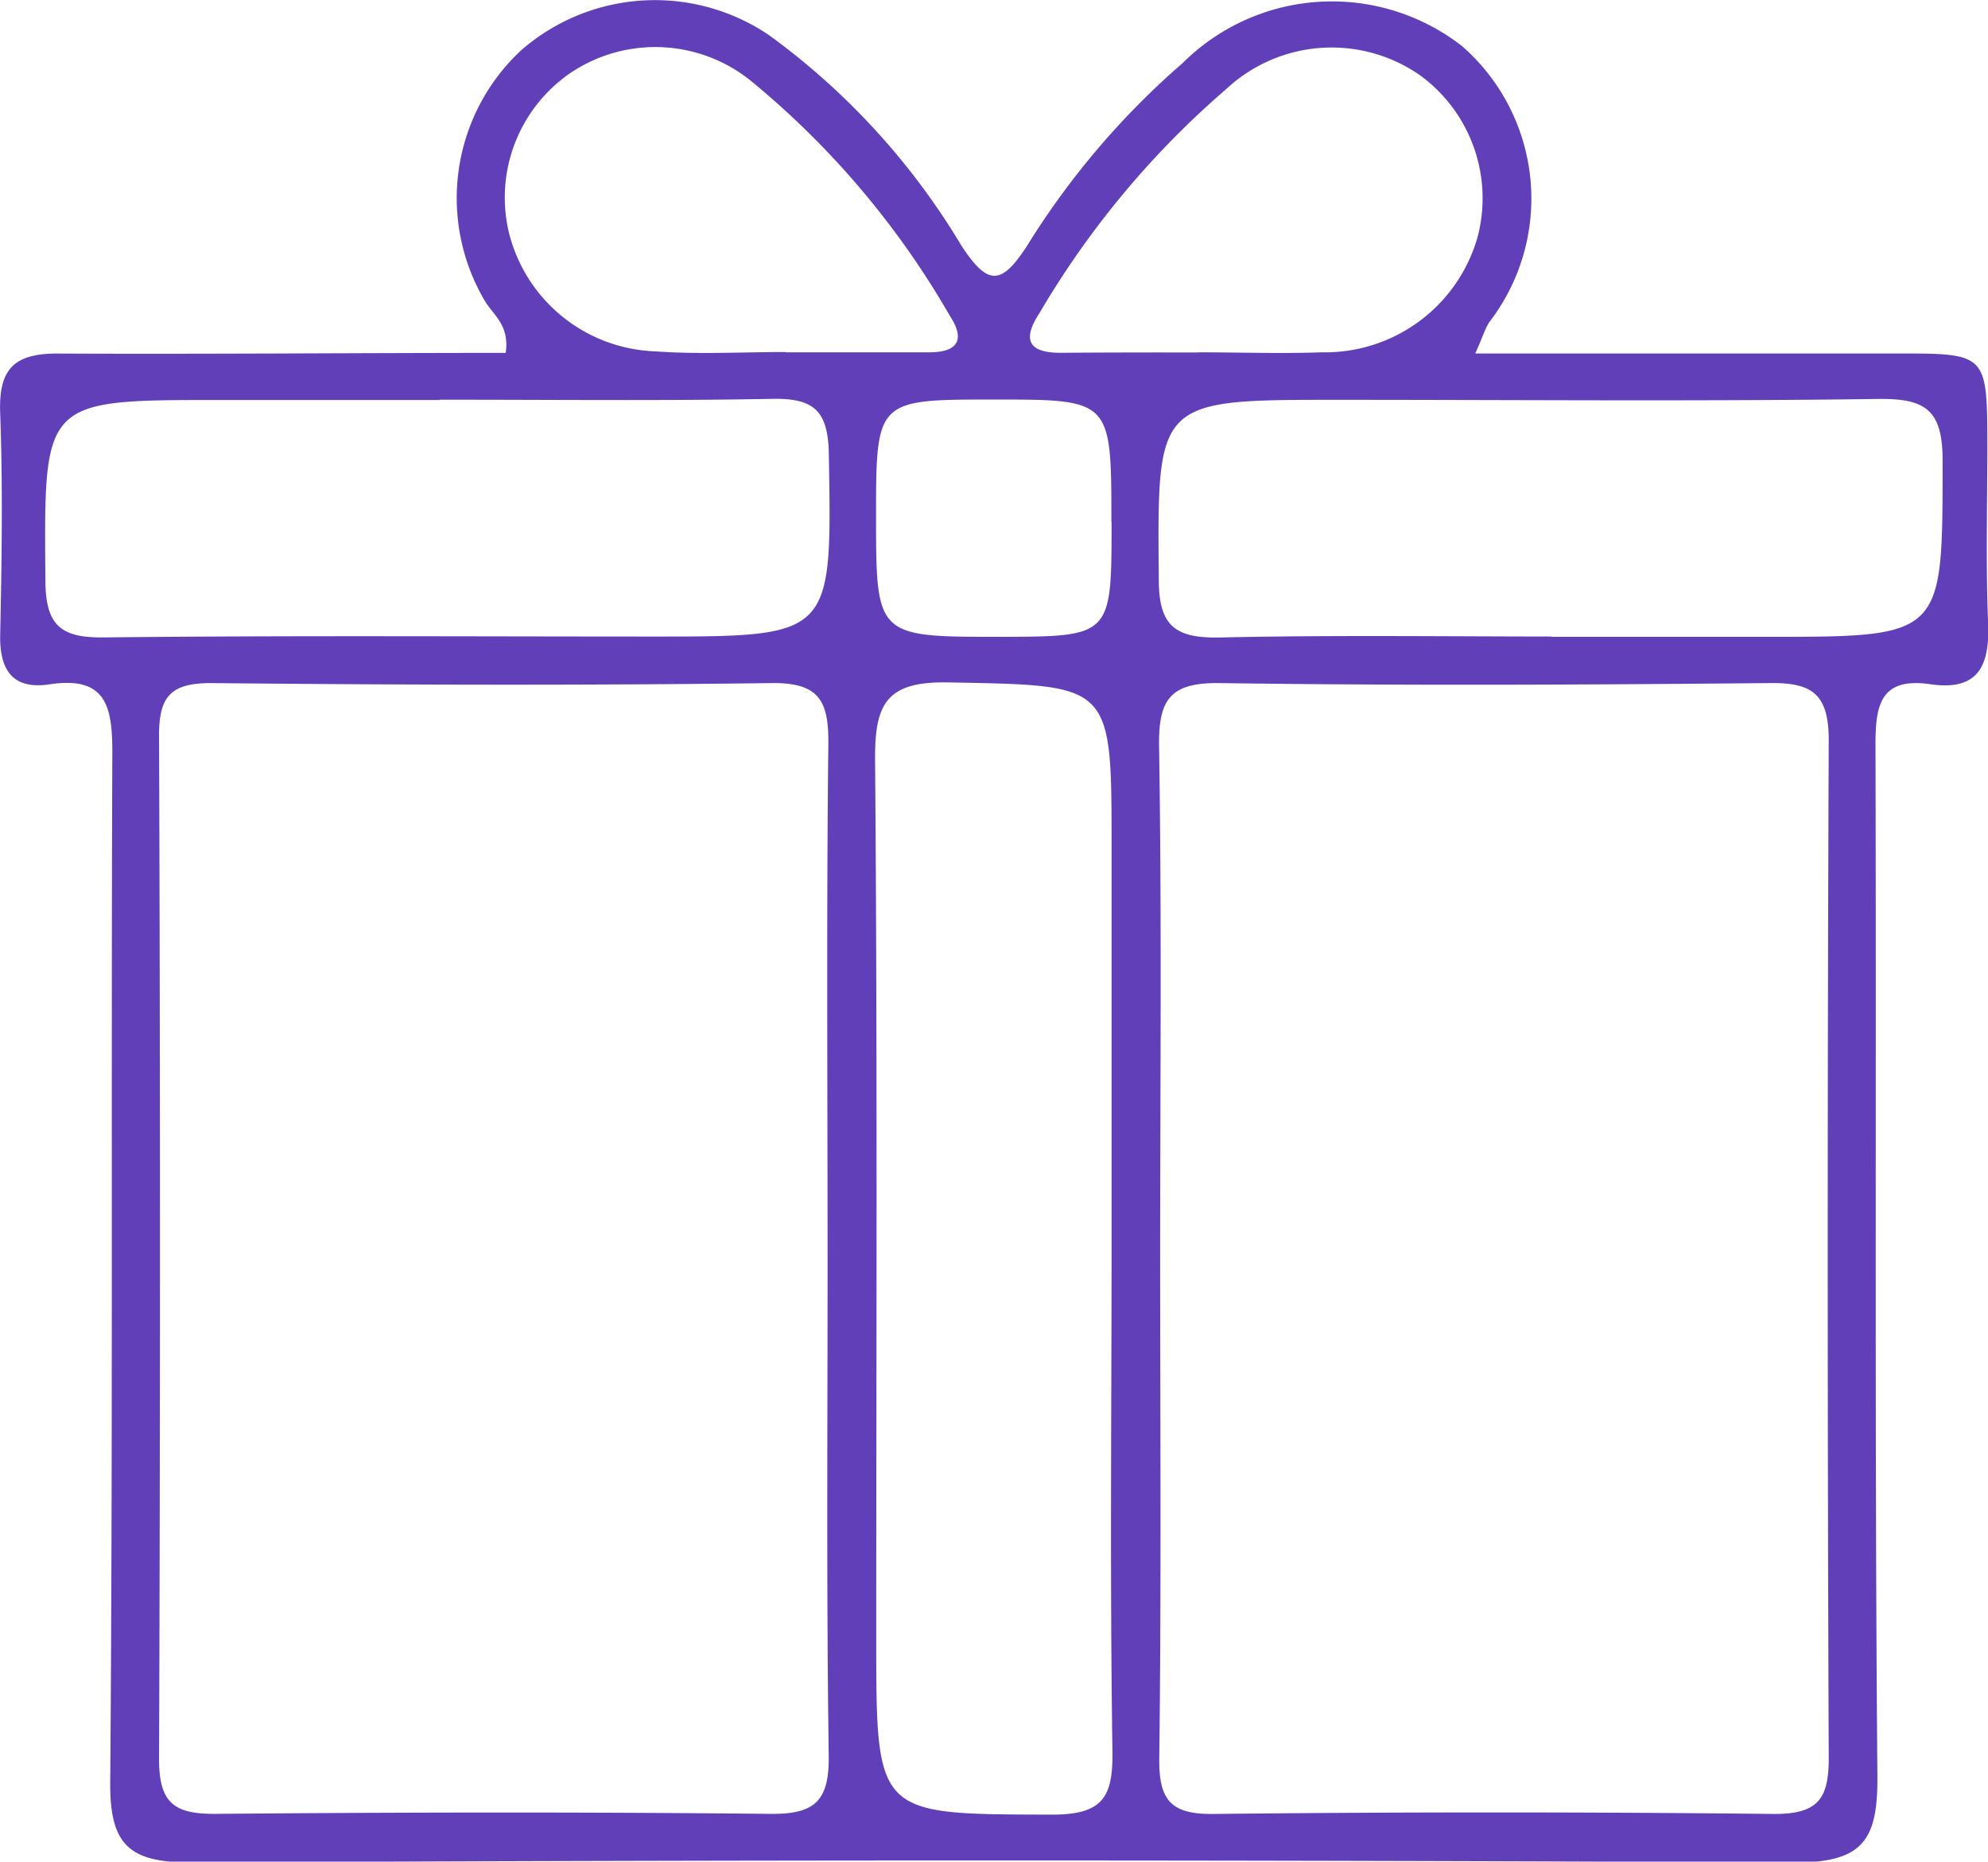 <svg xmlns="http://www.w3.org/2000/svg" width="20.671" height="19.361" viewBox="0 0 20.671 19.361">
  <g id="Group_43455" data-name="Group 43455" transform="translate(-124 -867.475)">
    <g id="rCxKyN" transform="translate(4119.699 580.584)">
      <g id="Group_42293" data-name="Group 42293" transform="translate(-3995.699 286.89)">
        <path id="Path_25243" data-name="Path 25243" d="M-3990.441,290.561c.044-.294-.138-.4-.221-.548a2.1,2.1,0,0,1,.383-2.6,2.115,2.115,0,0,1,2.577-.156,7.4,7.4,0,0,1,2,2.189c.275.418.413.417.683,0a8.3,8.3,0,0,1,1.618-1.9,2.2,2.2,0,0,1,2.906-.174,2.106,2.106,0,0,1,.278,2.874c-.042.07-.067.15-.142.321,1.512,0,2.948,0,4.383,0,.939,0,.94,0,.941.969,0,.61-.017,1.22.008,1.829.018.441-.093.715-.6.642-.53-.077-.572.229-.571.647.01,3.569-.01,7.138.02,10.707.005.663-.146.9-.859.9q-8.335-.043-16.67,0c-.651,0-.852-.182-.846-.84.029-3.569.008-7.138.022-10.707,0-.485-.069-.794-.654-.706-.378.057-.52-.143-.512-.516.016-.768.028-1.537,0-2.3-.019-.475.152-.631.624-.624C-3993.539,290.575-3992,290.561-3990.441,290.561Zm3.347,9.362c0-1.763-.012-3.526.008-5.288.005-.445-.087-.647-.59-.64-1.943.025-3.887.019-5.831,0-.42,0-.54.143-.538.55q.019,5.322,0,10.645c0,.461.166.568.592.565,1.921-.017,3.842-.02,5.763,0,.475.006.615-.144.608-.614C-3987.107,303.4-3987.093,301.663-3987.094,299.923Zm3.458-.042c0,1.763.013,3.526-.009,5.288-.006.437.112.593.566.587q2.915-.032,5.831,0c.459,0,.566-.163.564-.592q-.021-5.288,0-10.577c0-.5-.193-.6-.635-.592-1.9.018-3.8.027-5.695,0-.529-.008-.641.181-.633.668C-3983.619,296.4-3983.635,298.141-3983.636,299.882Zm-.505.07v-4.263c0-1.7,0-1.667-1.691-1.7-.656-.014-.773.225-.768.812.025,3.045.012,6.09.012,9.136,0,1.844,0,1.822,1.827,1.827.531,0,.636-.181.629-.665C-3984.158,303.381-3984.142,301.666-3984.141,299.952Zm-6.986-8.9h-2.3c-1.833,0-1.815,0-1.8,1.869,0,.487.168.608.626.6,1.9-.021,3.794-.009,5.69-.009,1.878,0,1.862,0,1.83-1.9-.008-.458-.163-.58-.591-.572C-3988.823,291.061-3989.975,291.047-3991.127,291.048Zm11.563,2.463h2.236c1.847,0,1.827,0,1.828-1.834,0-.522-.173-.646-.667-.64-1.874.026-3.748.009-5.622.009-1.894,0-1.877,0-1.861,1.872,0,.493.185.607.632.6C-3981.867,293.495-3980.715,293.51-3979.564,293.511Zm-7.966-2.959v0h1.491c.285,0,.386-.118.219-.375a8.9,8.9,0,0,0-2.042-2.424,1.581,1.581,0,0,0-1.9-.11,1.571,1.571,0,0,0-.646,1.661,1.628,1.628,0,0,0,1.52,1.238C-3988.435,290.578-3987.981,290.552-3987.529,290.552Zm4.287,0c.429,0,.859.015,1.288,0a1.649,1.649,0,0,0,1.62-1.2,1.583,1.583,0,0,0-.6-1.682,1.606,1.606,0,0,0-2.01.141,9.27,9.27,0,0,0-1.945,2.332c-.184.28-.114.415.221.414Q-3983.954,290.555-3983.242,290.557Zm-.9,1.765c0-1.274,0-1.274-1.218-1.274s-1.229,0-1.229,1.2c0,1.268,0,1.268,1.286,1.268C-3984.141,293.511-3984.141,293.511-3984.141,292.321Z" transform="translate(3995.699 -286.89)" fill="#613fb9"/>
      </g>
    </g>
  </g>
</svg>
